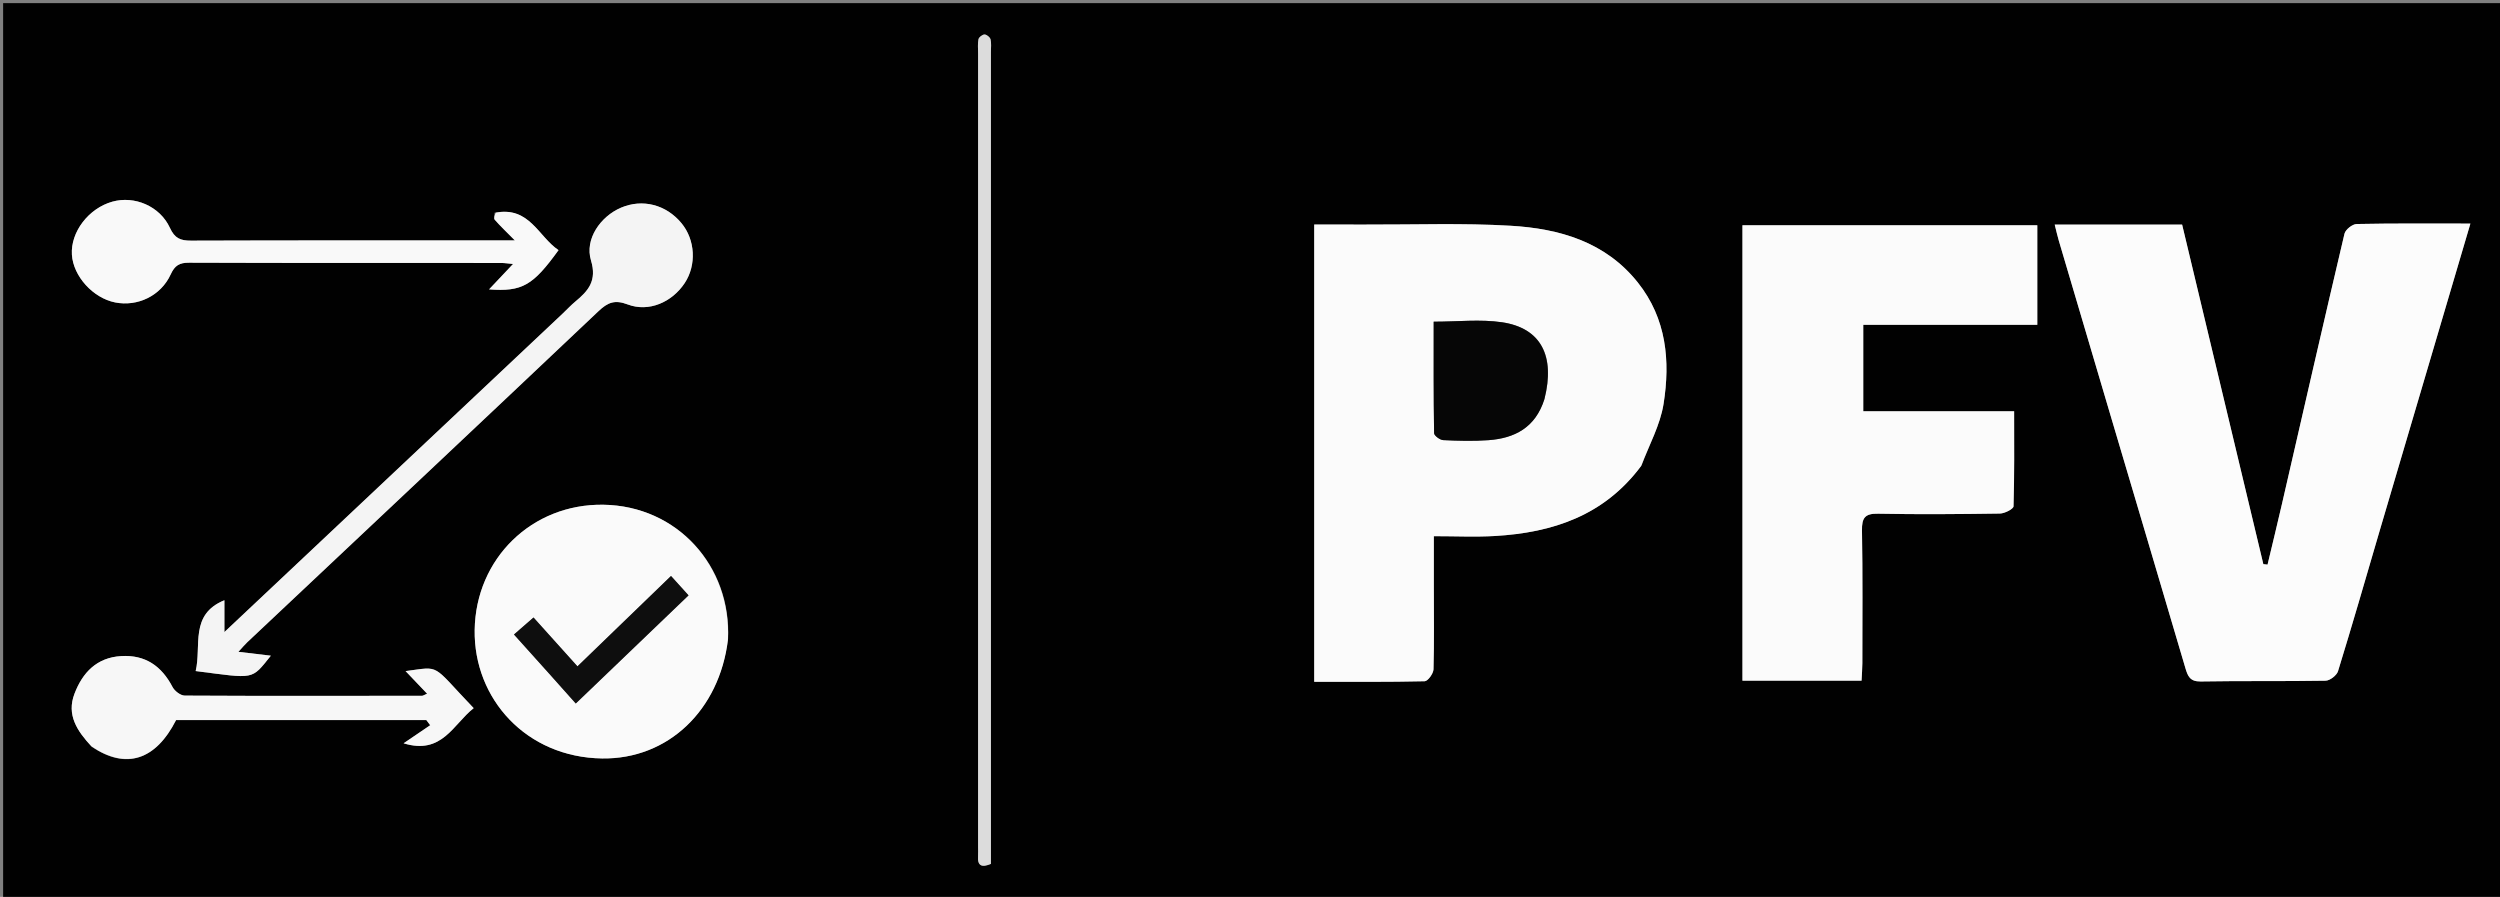 <svg version="1.1" id="Layer_1" xmlns="http://www.w3.org/2000/svg" xmlns:xlink="http://www.w3.org/1999/xlink" x="0px" y="0px"
	 width="100%" viewBox="0 0 800 287" enable-background="new 0 0 800 287" xml:space="preserve">
<rect x="0" y="0" width="800" height="287" fill="#808080" stroke="none"/>
<path fill="#010101" opacity="1" stroke="none" 
	d="
M503,288 
	C335.333,288 168.167,288 1,288 
	C1,192.333 1,96.667 1,1 
	C267.667,1 534.333,1 801,1 
	C801,96.667 801,192.333 801,288 
	C701.833,288 602.667,288 503,288 
M525.348,148.811 
	C527.753,142.316 531.262,135.997 532.332,129.29 
	C534.53,115.518 533.292,101.949 524.113,90.414 
	C513.737,77.374 499.013,73.162 483.439,72.242 
	C468.002,71.331 452.477,71.919 436.99,71.862 
	C431.541,71.842 426.091,71.858 420.551,71.858 
	C420.551,120.867 420.551,169.375 420.551,218.17 
	C432.613,218.17 444.259,218.269 455.896,217.998 
	C456.909,217.974 458.679,215.544 458.717,214.192 
	C458.965,205.372 458.83,196.541 458.824,187.714 
	C458.82,182.622 458.823,177.529 458.823,171.578 
	C465.808,171.578 472.112,171.886 478.377,171.52 
	C496.84,170.442 513.349,165.018 525.348,148.811 
M761.429,170.031 
	C771.092,137.322 780.755,104.612 790.525,71.545 
	C777.755,71.545 765.933,71.441 754.118,71.686 
	C752.759,71.714 750.546,73.479 750.236,74.793 
	C743.437,103.602 736.861,132.463 730.218,161.309 
	C728.729,167.776 727.152,174.223 725.615,180.679 
	C725.165,180.627 724.715,180.576 724.266,180.524 
	C715.585,144.233 706.905,107.942 698.279,71.876 
	C684.502,71.876 671.272,71.876 657.509,71.876 
	C658.017,73.882 658.359,75.452 658.813,76.989 
	C664.23,95.33 669.658,113.667 675.094,132.003 
	C683.174,159.259 691.279,186.508 699.323,213.775 
	C700.078,216.336 700.779,218.128 704.203,218.069 
	C717.529,217.838 730.863,218.056 744.188,217.821 
	C745.572,217.796 747.748,216.125 748.162,214.786 
	C752.674,200.177 756.908,185.482 761.429,170.031 
M636.497,103.94 
	C641.61,103.94 646.724,103.94 651.934,103.94 
	C651.934,92.9 651.934,82.389 651.934,72.09 
	C620.172,72.09 588.818,72.09 557.587,72.09 
	C557.587,120.945 557.587,169.325 557.587,217.813 
	C570.389,217.813 582.807,217.813 595.694,217.813 
	C595.791,215.795 595.948,214.017 595.949,212.239 
	C595.958,198.085 596.076,183.928 595.835,169.777 
	C595.767,165.741 596.722,164.289 601.027,164.377 
	C614.01,164.643 627.004,164.529 639.99,164.33 
	C641.512,164.306 644.299,162.869 644.325,162.021 
	C644.632,152.088 644.522,142.142 644.522,131.598 
	C628.002,131.598 612.113,131.598 596.243,131.598 
	C596.243,122.089 596.243,113.199 596.243,103.941 
	C609.57,103.941 622.534,103.941 636.497,103.94 
M232.992,204.323 
	C234.066,181.136 216.721,161.878 193.083,161.516 
	C170.209,161.166 152.221,178.75 151.894,201.615 
	C151.579,223.613 168.396,242.346 192.654,242.702 
	C213.803,243.013 230.207,227.248 232.992,204.323 
M179.938,100.459 
	C144.12,134.182 108.302,167.905 71.81,202.262 
	C71.81,198.07 71.81,195.041 71.81,192.075 
	C60.594,196.632 64.536,206.684 62.615,214.738 
	C81.695,217.184 80.321,217.707 86.67,209.823 
	C83.332,209.425 80.133,209.043 76.288,208.585 
	C77.572,207.189 78.278,206.318 79.087,205.556 
	C116.569,170.26 154.098,135.013 191.48,99.611 
	C194.491,96.759 196.731,95.845 200.883,97.427 
	C207.587,99.98 215.071,96.713 219.123,90.556 
	C222.923,84.783 222.482,76.75 218.073,71.418 
	C213.146,65.46 205.598,63.527 198.723,66.461 
	C192.134,69.274 187.06,76.546 189.111,83.312 
	C191.096,89.861 188.25,93.069 184.075,96.527 
	C182.795,97.587 181.655,98.816 179.938,100.459 
M158.264,68.062 
	C158.265,68.831 157.942,69.884 158.323,70.32 
	C160.094,72.347 162.059,74.203 164.763,76.937 
	C161.909,76.937 160.448,76.937 158.987,76.937 
	C126.36,76.937 93.733,76.89 61.106,77.008 
	C57.731,77.02 55.913,76.264 54.375,72.92 
	C51.159,65.927 42.987,62.551 35.941,64.537 
	C28.33,66.681 22.556,74.261 23.009,81.509 
	C23.439,88.382 29.758,95.363 36.826,96.774 
	C43.981,98.204 51.469,94.685 54.619,87.812 
	C55.942,84.927 57.414,84.049 60.524,84.061 
	C93.816,84.185 127.109,84.135 160.401,84.15 
	C161.467,84.15 162.533,84.328 164.178,84.474 
	C161.405,87.411 159.094,89.858 156.5,92.605 
	C167.096,93.388 170.537,91.393 178.729,80.041 
	C172.333,75.776 169.434,65.978 158.264,68.062 
M29.515,239.07 
	C40.348,246.366 49.809,243.275 56.353,230.413 
	C83.09,230.413 109.756,230.413 136.422,230.413 
	C136.838,230.965 137.253,231.518 137.669,232.071 
	C134.955,233.914 132.24,235.758 129.152,237.855 
	C141.462,241.663 145.06,231.708 151.573,226.608 
	C137.819,212.239 141.24,213.277 129.786,214.754 
	C132.135,217.219 134.323,219.514 136.675,221.981 
	C135.667,222.413 135.372,222.65 135.076,222.65 
	C109.758,222.683 84.44,222.739 59.123,222.592 
	C57.786,222.585 55.892,221.14 55.223,219.859 
	C51.714,213.136 46.501,209.493 38.792,209.948 
	C30.969,210.409 26.428,215.191 23.823,222.027 
	C21.258,228.757 24.644,233.877 29.515,239.07 
M317.093,175.5 
	C317.093,122.518 317.093,69.536 317.091,16.553 
	C317.091,15.221 317.282,13.833 316.963,12.579 
	C316.792,11.909 315.722,11.048 315.053,11.044 
	C314.384,11.039 313.263,11.899 313.125,12.548 
	C312.819,13.985 312.992,15.526 312.992,17.025 
	C312.99,101.663 312.99,186.302 312.99,270.94 
	C312.99,271.94 313.049,272.943 312.98,273.938 
	C312.761,277.102 314.168,277.669 317.093,276.444 
	C317.093,243.094 317.093,209.797 317.093,175.5 
z"/>
<path fill="#FBFBFB" opacity="1" stroke="none" 
	d="
M525.167,149.122 
	C513.349,165.018 496.84,170.442 478.377,171.52 
	C472.112,171.886 465.808,171.578 458.823,171.578 
	C458.823,177.529 458.82,182.622 458.824,187.714 
	C458.83,196.541 458.965,205.372 458.717,214.192 
	C458.679,215.544 456.909,217.974 455.896,217.998 
	C444.259,218.269 432.613,218.17 420.551,218.17 
	C420.551,169.375 420.551,120.867 420.551,71.858 
	C426.091,71.858 431.541,71.842 436.99,71.862 
	C452.477,71.919 468.002,71.331 483.439,72.242 
	C499.013,73.162 513.737,77.374 524.113,90.414 
	C533.292,101.949 534.53,115.518 532.332,129.29 
	C531.262,135.997 527.753,142.316 525.167,149.122 
M494.276,127.414 
	C497.714,113.863 493.079,104.953 480.616,103.123 
	C473.675,102.103 466.462,102.939 458.778,102.939 
	C458.778,114.774 458.72,126.692 458.909,138.607 
	C458.921,139.401 460.774,140.787 461.823,140.838 
	C466.632,141.072 471.48,141.206 476.277,140.858 
	C484.661,140.25 491.32,136.876 494.276,127.414 
z"/>
<path fill="#FCFCFC" opacity="1" stroke="none" 
	d="
M761.323,170.42 
	C756.908,185.482 752.674,200.177 748.162,214.786 
	C747.748,216.125 745.572,217.796 744.188,217.821 
	C730.863,218.056 717.529,217.838 704.203,218.069 
	C700.779,218.128 700.078,216.336 699.323,213.775 
	C691.279,186.508 683.174,159.259 675.094,132.003 
	C669.658,113.667 664.23,95.33 658.813,76.989 
	C658.359,75.452 658.017,73.882 657.509,71.876 
	C671.272,71.876 684.502,71.876 698.279,71.876 
	C706.905,107.942 715.585,144.233 724.266,180.524 
	C724.715,180.576 725.165,180.627 725.615,180.679 
	C727.152,174.223 728.729,167.776 730.218,161.309 
	C736.861,132.463 743.437,103.602 750.236,74.793 
	C750.546,73.479 752.759,71.714 754.118,71.686 
	C765.933,71.441 777.755,71.545 790.525,71.545 
	C780.755,104.612 771.092,137.322 761.323,170.42 
z"/>
<path fill="#FBFBFB" opacity="1" stroke="none" 
	d="
M635.997,103.941 
	C622.534,103.941 609.57,103.941 596.243,103.941 
	C596.243,113.199 596.243,122.089 596.243,131.598 
	C612.113,131.598 628.002,131.598 644.522,131.598 
	C644.522,142.142 644.632,152.088 644.325,162.021 
	C644.299,162.869 641.512,164.306 639.99,164.33 
	C627.004,164.529 614.01,164.643 601.027,164.377 
	C596.722,164.289 595.767,165.741 595.835,169.777 
	C596.076,183.928 595.958,198.085 595.949,212.239 
	C595.948,214.017 595.791,215.795 595.694,217.813 
	C582.807,217.813 570.389,217.813 557.587,217.813 
	C557.587,169.325 557.587,120.945 557.587,72.09 
	C588.818,72.09 620.172,72.09 651.934,72.09 
	C651.934,82.389 651.934,92.9 651.934,103.94 
	C646.724,103.94 641.61,103.94 635.997,103.941 
z"/>
<path fill="#FAFAFA" opacity="1" stroke="none" 
	d="
M232.937,204.782 
	C230.207,227.248 213.803,243.013 192.654,242.702 
	C168.396,242.346 151.579,223.613 151.894,201.615 
	C152.221,178.75 170.209,161.166 193.083,161.516 
	C216.721,161.878 234.066,181.136 232.937,204.782 
M175.832,215.679 
	C178.575,218.755 181.318,221.83 184.25,225.118 
	C196.541,213.331 208.407,201.951 220.332,190.515 
	C218.35,188.323 216.621,186.413 214.722,184.312 
	C204.51,194.18 194.732,203.63 184.789,213.238 
	C179.896,207.798 175.373,202.77 170.723,197.601 
	C168.483,199.552 166.636,201.16 164.475,203.041 
	C168.291,207.289 171.825,211.221 175.832,215.679 
z"/>
<path fill="#F4F4F4" opacity="1" stroke="none" 
	d="
M180.194,100.213 
	C181.655,98.816 182.795,97.587 184.075,96.527 
	C188.25,93.069 191.096,89.861 189.111,83.312 
	C187.06,76.546 192.134,69.274 198.723,66.461 
	C205.598,63.527 213.146,65.46 218.073,71.418 
	C222.482,76.75 222.923,84.783 219.123,90.556 
	C215.071,96.713 207.587,99.98 200.883,97.427 
	C196.731,95.845 194.491,96.759 191.48,99.611 
	C154.098,135.013 116.569,170.26 79.087,205.556 
	C78.278,206.318 77.572,207.189 76.288,208.585 
	C80.133,209.043 83.332,209.425 86.67,209.823 
	C80.321,217.707 81.695,217.184 62.615,214.738 
	C64.536,206.684 60.594,196.632 71.81,192.075 
	C71.81,195.041 71.81,198.07 71.81,202.262 
	C108.302,167.905 144.12,134.182 180.194,100.213 
z"/>
<path fill="#F9F9F9" opacity="1" stroke="none" 
	d="
M158.674,68.053 
	C169.434,65.978 172.333,75.776 178.729,80.041 
	C170.537,91.393 167.096,93.388 156.5,92.605 
	C159.094,89.858 161.405,87.411 164.178,84.474 
	C162.533,84.328 161.467,84.15 160.401,84.15 
	C127.109,84.135 93.816,84.185 60.524,84.061 
	C57.414,84.049 55.942,84.927 54.619,87.812 
	C51.469,94.685 43.981,98.204 36.826,96.774 
	C29.758,95.363 23.439,88.382 23.009,81.509 
	C22.556,74.261 28.33,66.681 35.941,64.537 
	C42.987,62.551 51.159,65.927 54.375,72.92 
	C55.913,76.264 57.731,77.02 61.106,77.008 
	C93.733,76.89 126.36,76.937 158.987,76.937 
	C160.448,76.937 161.909,76.937 164.763,76.937 
	C162.059,74.203 160.094,72.347 158.323,70.32 
	C157.942,69.884 158.265,68.831 158.674,68.053 
z"/>
<path fill="#F7F7F7" opacity="1" stroke="none" 
	d="
M29.24,238.833 
	C24.644,233.877 21.258,228.757 23.823,222.027 
	C26.428,215.191 30.969,210.409 38.792,209.948 
	C46.501,209.493 51.714,213.136 55.223,219.859 
	C55.892,221.14 57.786,222.585 59.123,222.592 
	C84.44,222.739 109.758,222.683 135.076,222.65 
	C135.372,222.65 135.667,222.413 136.675,221.981 
	C134.323,219.514 132.135,217.219 129.786,214.754 
	C141.24,213.277 137.819,212.239 151.573,226.608 
	C145.06,231.708 141.462,241.663 129.152,237.855 
	C132.24,235.758 134.955,233.914 137.669,232.071 
	C137.253,231.518 136.838,230.965 136.422,230.413 
	C109.756,230.413 83.09,230.413 56.353,230.413 
	C49.809,243.275 40.348,246.366 29.24,238.833 
z"/>
<path fill="#DCDCDC" opacity="1" stroke="none" 
	d="
M317.093,176 
	C317.093,209.797 317.093,243.094 317.093,276.444 
	C314.168,277.669 312.761,277.102 312.98,273.938 
	C313.049,272.943 312.99,271.94 312.99,270.94 
	C312.99,186.302 312.99,101.663 312.992,17.025 
	C312.992,15.526 312.819,13.985 313.125,12.548 
	C313.263,11.899 314.384,11.039 315.053,11.044 
	C315.722,11.048 316.792,11.909 316.963,12.579 
	C317.282,13.833 317.091,15.221 317.091,16.553 
	C317.093,69.536 317.093,122.518 317.093,176 
z"/>
<path fill="#060606" opacity="1" stroke="none" 
	d="
M494.195,127.817 
	C491.32,136.876 484.661,140.25 476.277,140.858 
	C471.48,141.206 466.632,141.072 461.823,140.838 
	C460.774,140.787 458.921,139.401 458.909,138.607 
	C458.72,126.692 458.778,114.774 458.778,102.939 
	C466.462,102.939 473.675,102.103 480.616,103.123 
	C493.079,104.953 497.714,113.863 494.195,127.817 
z"/>
<path fill="#0E0E0E" opacity="1" stroke="none" 
	d="
M175.595,215.416 
	C171.825,211.221 168.291,207.289 164.475,203.041 
	C166.636,201.16 168.483,199.552 170.723,197.601 
	C175.373,202.77 179.896,207.798 184.789,213.238 
	C194.732,203.63 204.51,194.18 214.722,184.312 
	C216.621,186.413 218.35,188.323 220.332,190.515 
	C208.407,201.951 196.541,213.331 184.25,225.118 
	C181.318,221.83 178.575,218.755 175.595,215.416 
z"/>
</svg>